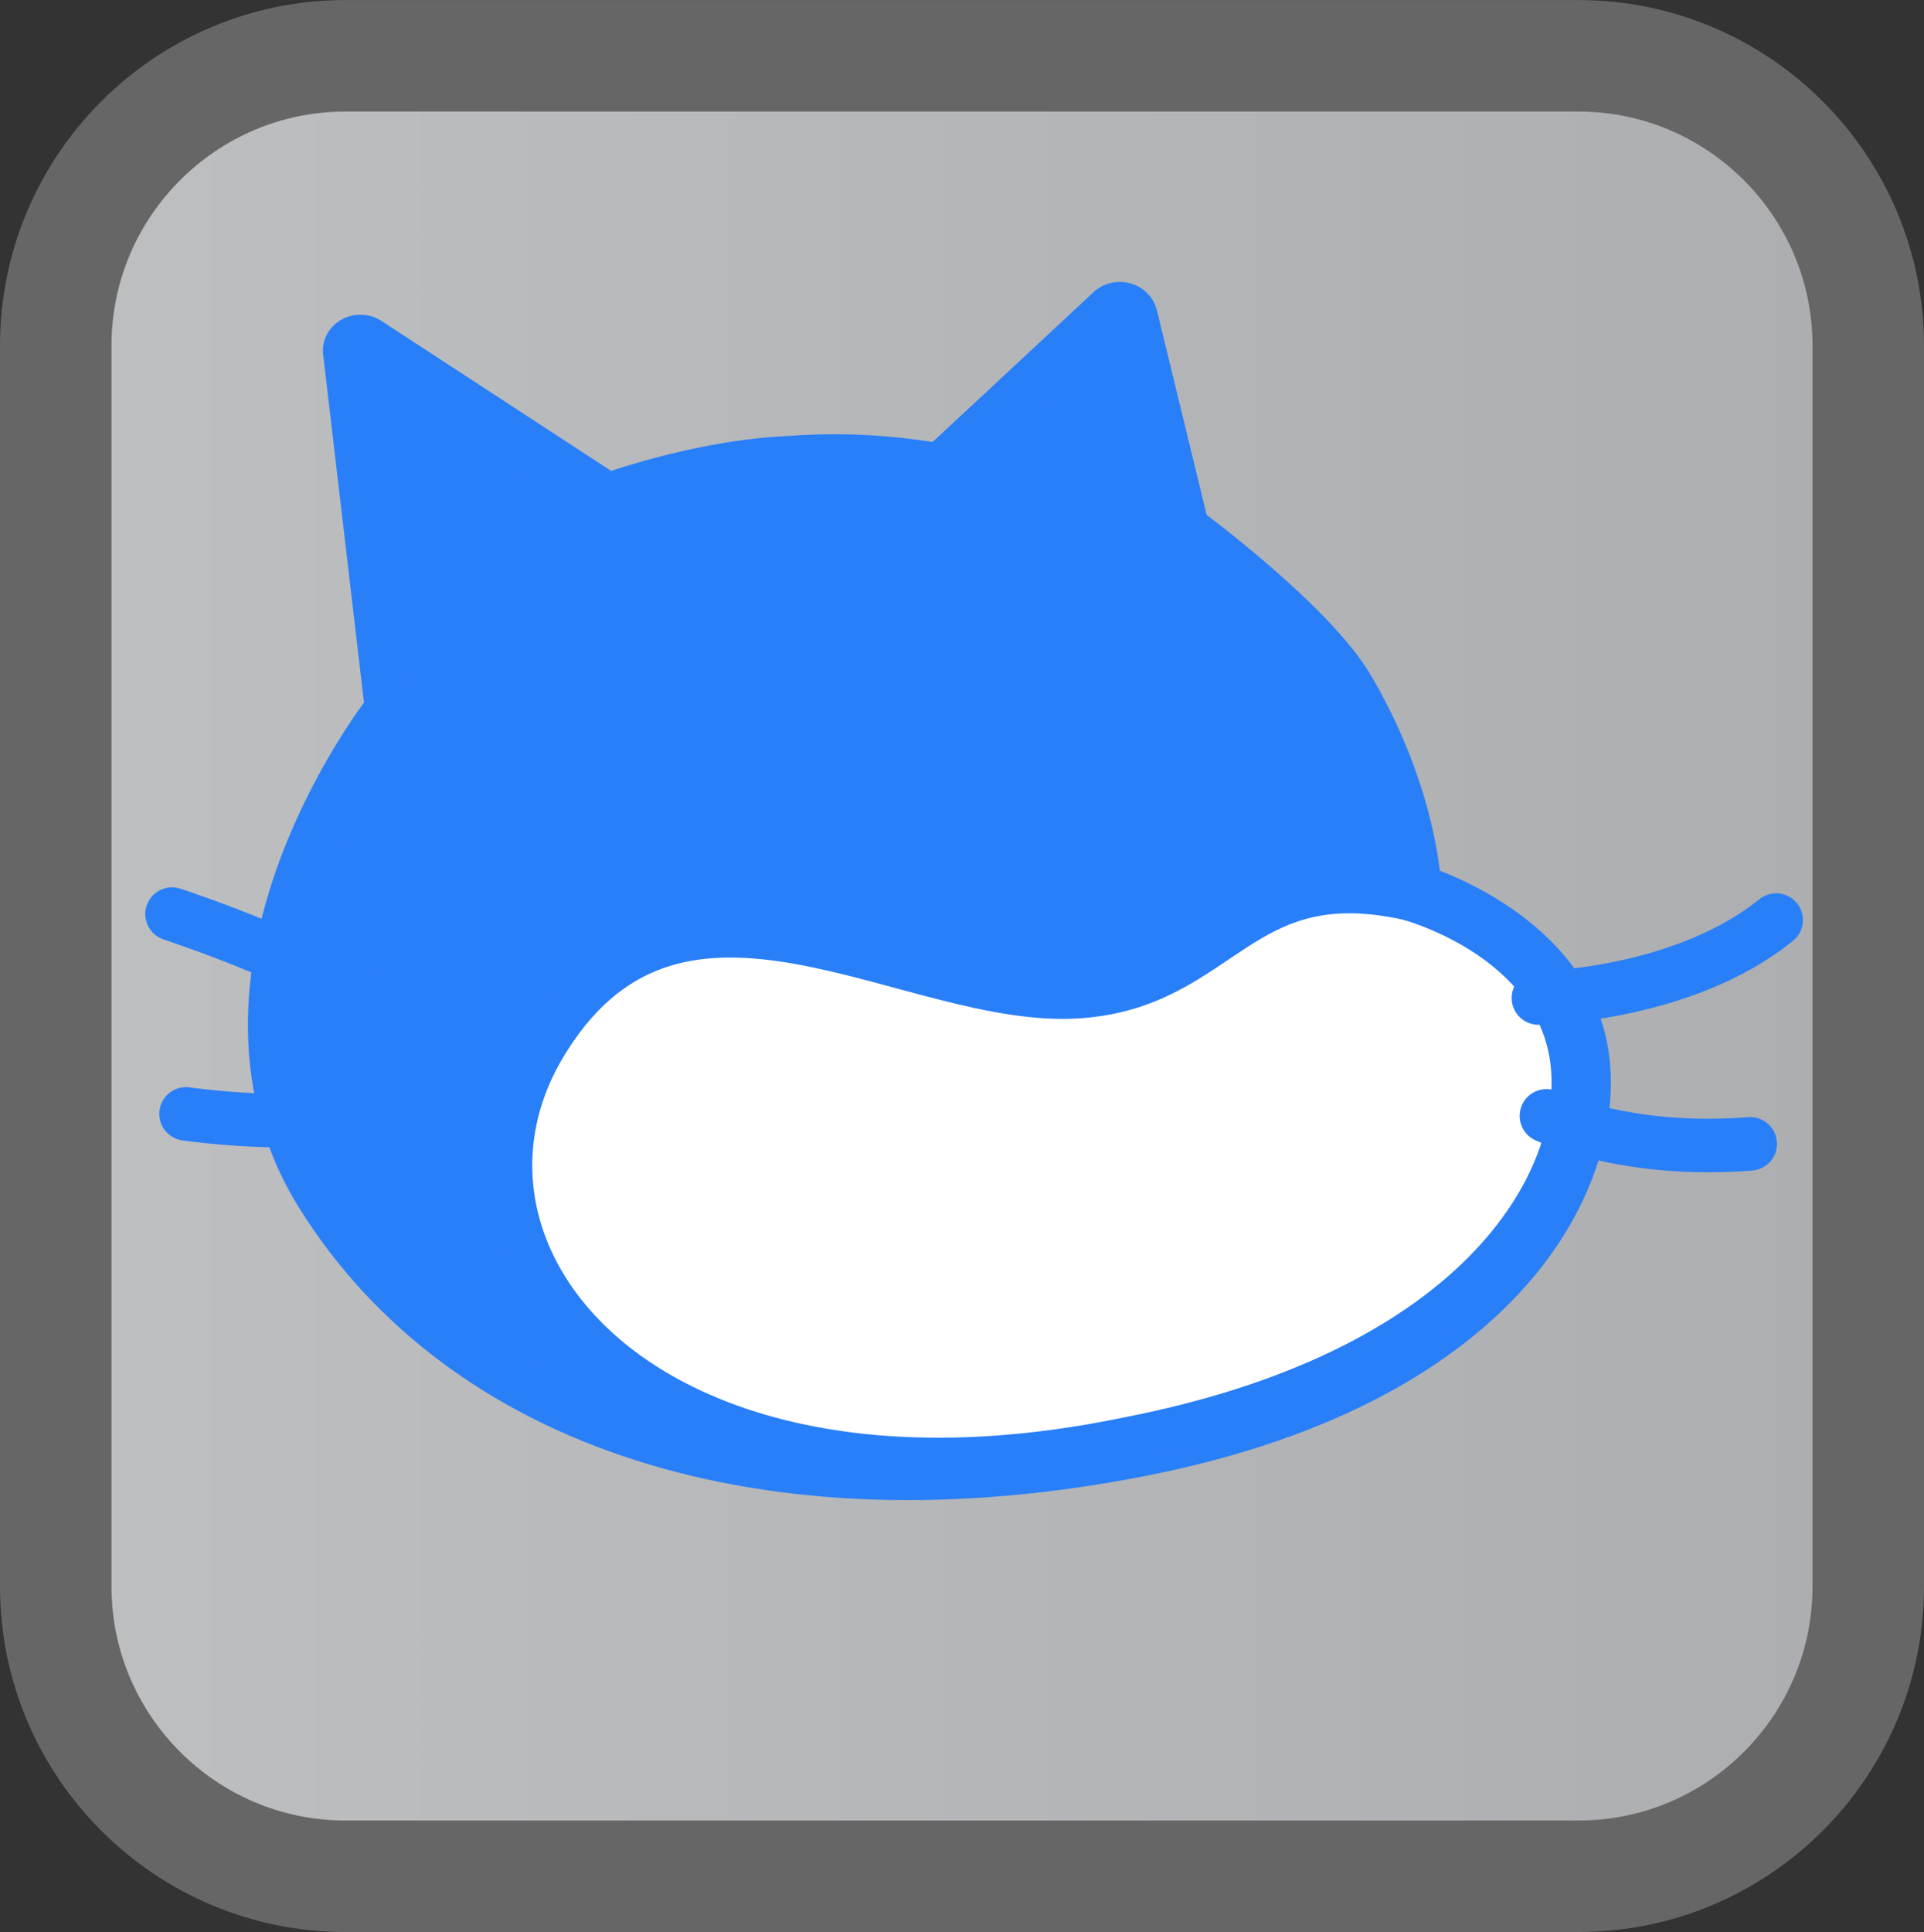 <svg version="1.1" xmlns="http://www.w3.org/2000/svg" xmlns:xlink="http://www.w3.org/1999/xlink" width="43.139" height="43.311" viewBox="0,0,43.139,43.311"><rect x="0" y="0" width="43.139" height="43.311" fill="#333333" stroke="none"/><defs><linearGradient x1="87.935" y1="337.621" x2="193.278" y2="337.621" gradientUnits="userSpaceOnUse" id="color-1"><stop offset="0" stop-color="#d1d2d3"/><stop offset="1" stop-color="#a4a5a8"/></linearGradient></defs><g transform="translate(-131.181,-323.953)"><g data-paper-data="{&quot;isPaintingLayer&quot;:true}" stroke-miterlimit="10" stroke-dasharray="" stroke-dashoffset="0" style="mix-blend-mode: normal"><path d="M173.07,331.7v27.82c0,3.582 -2.912,6.495 -6.497,6.495h-27.647c-3.581,0 -6.495,-2.914 -6.495,-6.495v-27.821c0,-3.582 2.915,-6.495 6.495,-6.495h27.647c3.584,0 6.497,2.915 6.497,6.497z" data-paper-data="{&quot;index&quot;:null}" fill="url(#color-1)" fill-rule="nonzero" stroke="#666666" stroke-width="2.5" stroke-linecap="butt" stroke-linejoin="miter"/><g data-paper-data="{&quot;index&quot;:null}"><path d="M156.135,330.918c0.134,-0.09 0.358,-0.045 0.403,0.134l1.165,4.793c0,0 2.867,2.105 3.718,3.583c1.433,2.463 1.478,4.479 1.478,4.479c0,0 3.18,0.941 3.718,3.494c0.537,2.553 -1.433,7.39 -9.854,9.048c-8.421,1.657 -15.184,-0.627 -18.364,-5.733c-3.18,-5.106 1.836,-11.198 1.568,-10.839l-0.941,-8.017c-0.045,-0.179 0.179,-0.314 0.358,-0.224l5.42,3.538c0,0 2.016,-0.761 4.121,-0.851c1.254,-0.09 2.329,0 3.359,0.179z" fill="#297ff8" fill-rule="evenodd" stroke="#297ff8" stroke-width="1.2" stroke-linecap="butt" stroke-linejoin="miter"/><path d="M162.764,344.087c0,0 3.091,0.806 3.628,3.359c0.537,2.553 -1.612,7.166 -9.943,8.779c-10.839,2.24 -15.99,-4.21 -12.989,-8.958c3.001,-4.793 8.152,-0.717 11.914,-0.985c3.225,-0.224 3.583,-3.046 7.39,-2.195z" fill="#ffffff" fill-rule="evenodd" stroke="#297ff8" stroke-width="1" stroke-linecap="butt" stroke-linejoin="miter"/><path d="M171.005,344.579c-2.105,1.702 -5.33,1.747 -5.33,1.747" fill="none" fill-rule="evenodd" stroke="#297ff8" stroke-width="1.2" stroke-linecap="round" stroke-linejoin="round"/><path d="M170.423,349.596c-2.822,0.224 -4.569,-0.627 -4.569,-0.627" fill="none" fill-rule="evenodd" stroke="#297ff8" stroke-width="1.2" stroke-linecap="round" stroke-linejoin="round"/><path d="M135.039,344.445c0,0 3.852,1.254 5.42,2.643" fill="none" fill-rule="evenodd" stroke="#297ff8" stroke-width="1.2" stroke-linecap="round" stroke-linejoin="round"/><path d="M140.593,348.655c-1.926,0.761 -5.24,0.269 -5.24,0.269" fill="none" fill-rule="evenodd" stroke="#297ff8" stroke-width="1.2" stroke-linecap="round" stroke-linejoin="round"/><g fill="none" fill-rule="nonzero" stroke="none" stroke-width="1" stroke-linecap="butt" stroke-linejoin="miter" font-family="sans-serif" font-weight="normal" font-size="12" text-anchor="start"/><g fill="none" fill-rule="nonzero" stroke="none" stroke-width="1" stroke-linecap="butt" stroke-linejoin="miter" font-family="sans-serif" font-weight="normal" font-size="12" text-anchor="start"/></g></g></g></svg>